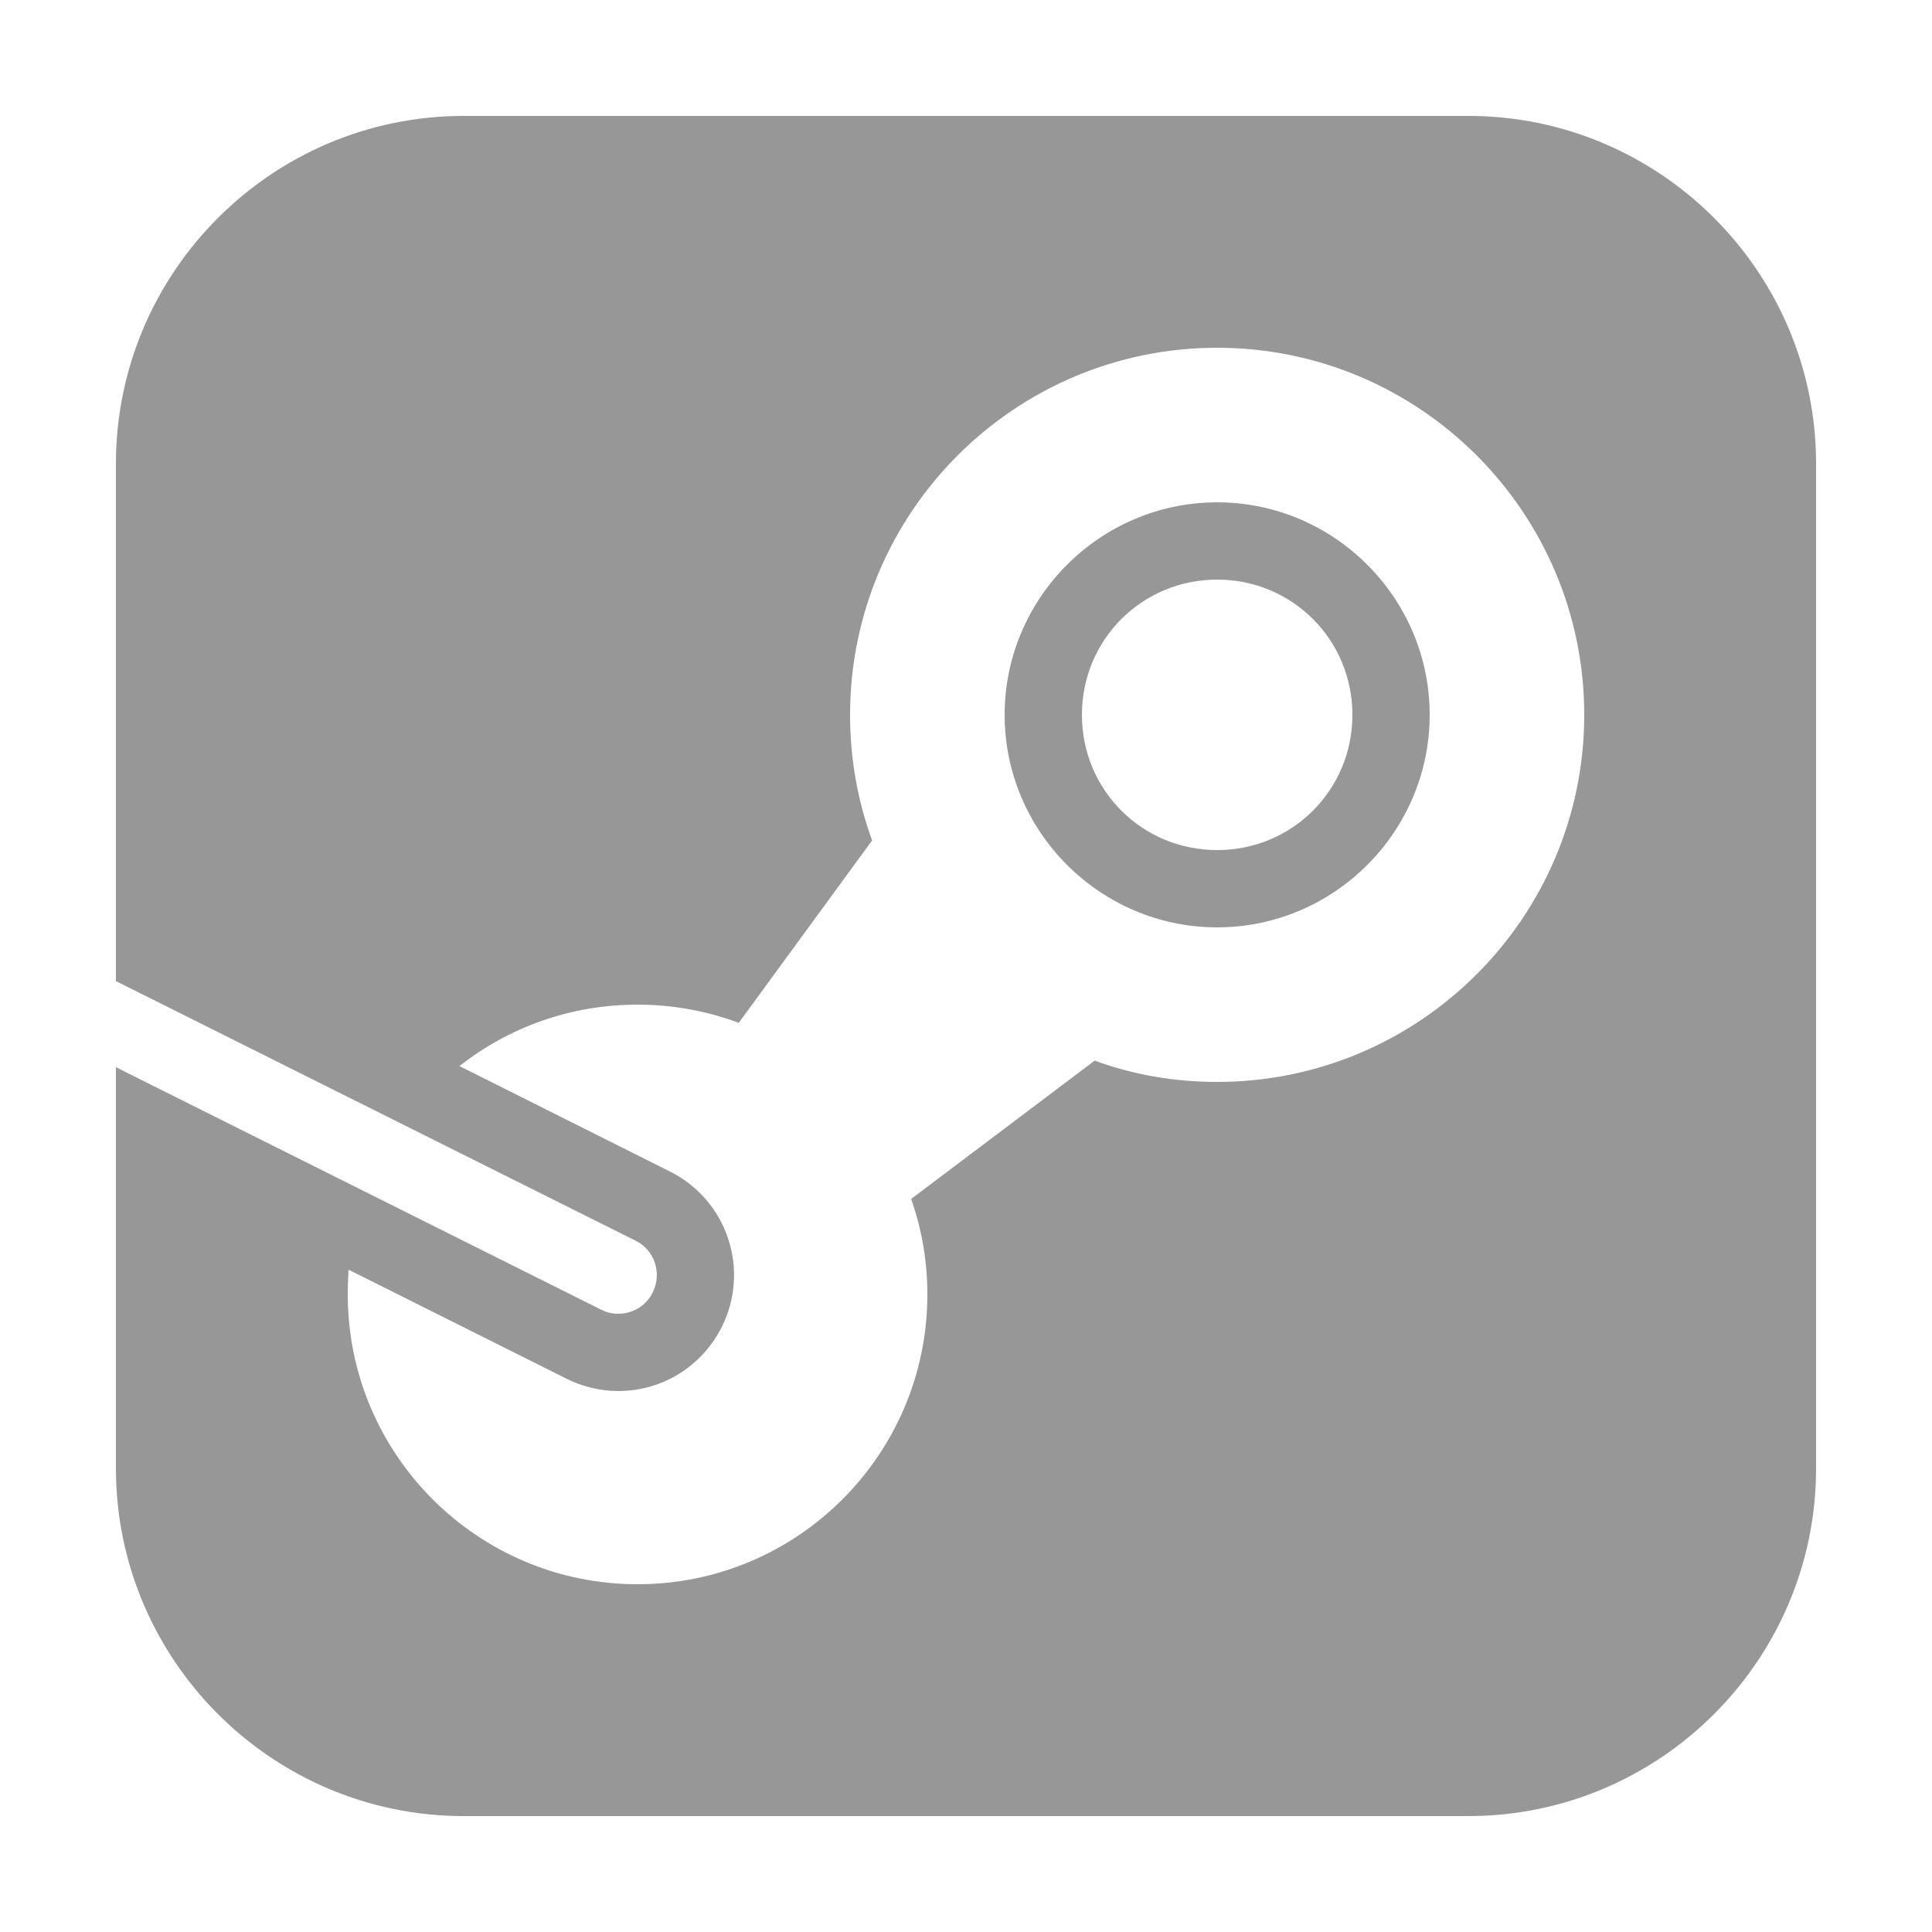 <svg xmlns="http://www.w3.org/2000/svg" viewBox="0 0 50 50">
  <path d="M12 3C7.04 3 3 7.04 3 12L3 25.391L16.449 32.109C16.939 32.349 17.141 32.949 16.891 33.449C16.721 33.799 16.37 34 16 34C15.85 34 15.701 33.971 15.551 33.891L3 27.619L3 38C3 42.96 7.04 47 12 47L38 47C42.96 47 47 42.96 47 38L47 12C47 7.04 42.96 3 38 3L12 3 z M 31.5 9C36.74 9 41 13.26 41 18.5C41 23.74 36.74 28 31.5 28C30.4 28 29.34 27.819 28.33 27.449L23.58 31.029C23.86 31.819 24 32.65 24 33.5C24 37.64 20.64 41 16.5 41C12.36 41 9 37.64 9 33.5C9 33.28 9.01 33.069 9.02 32.859L14.66 35.68C15.08 35.89 15.54 36 16 36C17.14 36 18.17 35.36 18.68 34.34C19.42 32.86 18.82 31.06 17.34 30.32L11.891 27.59C13.161 26.59 14.76 26 16.5 26C17.4 26 18.289 26.161 19.119 26.471L22.57 21.75C22.19 20.71 22 19.62 22 18.5C22 13.26 26.26 9 31.5 9 z M 31.5 13C28.474 13 26 15.474 26 18.5C26 21.526 28.474 24 31.5 24C34.526 24 37 21.526 37 18.5C37 15.474 34.526 13 31.5 13 z M 31.5 15C33.445 15 35 16.555 35 18.5C35 20.445 33.445 22 31.5 22C29.555 22 28 20.445 28 18.5C28 16.555 29.555 15 31.5 15 z" fill="#979797" />
</svg>
